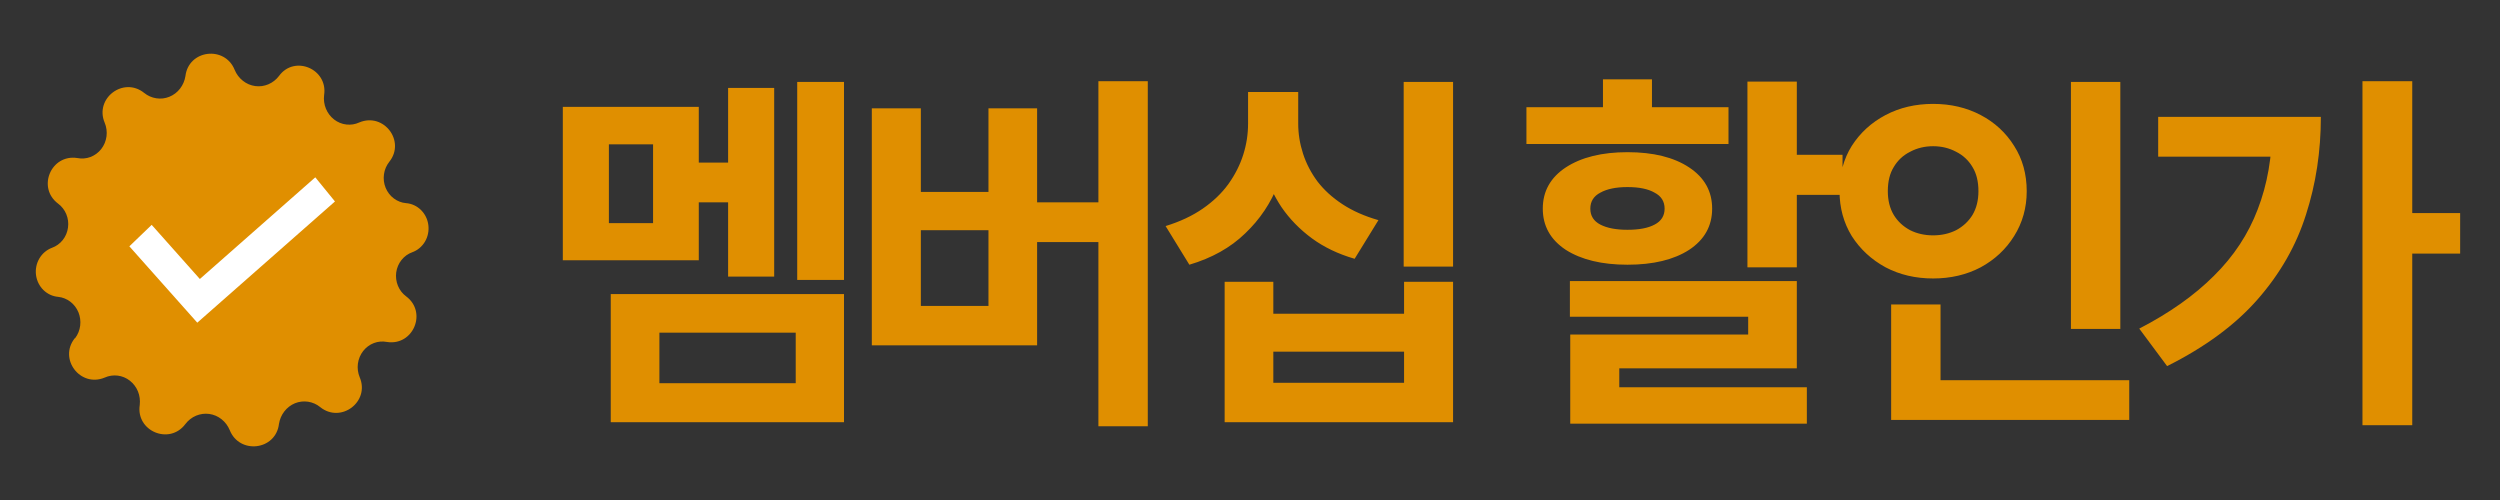 <svg width="70" height="14" viewBox="0 0 70 14" fill="none" xmlns="http://www.w3.org/2000/svg">
<rect x="0" y="0" width="70" height="14" fill="#333333" stroke="none"/>
<path d="M10.837 9.575C10.713 9.551 10.586 9.561 10.468 9.606C10.351 9.65 10.247 9.728 10.168 9.829C10.089 9.931 10.039 10.052 10.021 10.182C10.004 10.311 10.022 10.442 10.071 10.562C10.364 11.246 9.547 11.864 8.967 11.4C8.869 11.319 8.751 11.267 8.627 11.248C8.503 11.229 8.376 11.244 8.259 11.291C8.143 11.339 8.04 11.418 7.961 11.52C7.883 11.621 7.831 11.742 7.811 11.871C7.723 12.608 6.708 12.732 6.432 12.043C6.382 11.922 6.303 11.817 6.203 11.738C6.102 11.658 5.983 11.607 5.858 11.59C5.732 11.573 5.605 11.591 5.488 11.64C5.371 11.69 5.268 11.771 5.19 11.874C4.745 12.469 3.8 12.072 3.913 11.338C3.928 11.209 3.911 11.079 3.863 10.96C3.814 10.841 3.736 10.737 3.636 10.659C3.537 10.581 3.419 10.532 3.295 10.517C3.172 10.502 3.046 10.521 2.932 10.572C2.249 10.859 1.63 10.047 2.096 9.468H2.104C2.181 9.367 2.229 9.246 2.245 9.119C2.261 8.992 2.244 8.862 2.196 8.744C2.147 8.626 2.069 8.524 1.97 8.448C1.87 8.372 1.753 8.325 1.63 8.312C1.474 8.299 1.328 8.231 1.215 8.12C1.101 8.008 1.029 7.859 1.008 7.698C0.988 7.538 1.021 7.374 1.103 7.236C1.184 7.098 1.309 6.993 1.456 6.938C1.573 6.896 1.677 6.821 1.757 6.721C1.836 6.622 1.887 6.501 1.904 6.373C1.922 6.246 1.905 6.115 1.856 5.996C1.807 5.878 1.727 5.775 1.626 5.701C1.031 5.255 1.428 4.311 2.164 4.425C2.287 4.45 2.415 4.44 2.533 4.396C2.651 4.351 2.755 4.274 2.835 4.173C2.914 4.071 2.965 3.949 2.982 3.819C2.999 3.69 2.982 3.558 2.932 3.438C2.641 2.755 3.456 2.136 4.036 2.601C4.134 2.681 4.251 2.733 4.376 2.752C4.5 2.772 4.626 2.757 4.743 2.709C4.86 2.662 4.963 2.583 5.041 2.482C5.12 2.38 5.172 2.259 5.192 2.13C5.281 1.392 6.295 1.27 6.571 1.957C6.621 2.078 6.7 2.183 6.801 2.262C6.901 2.342 7.02 2.393 7.146 2.41C7.271 2.427 7.398 2.41 7.515 2.36C7.632 2.31 7.735 2.229 7.813 2.126C8.245 1.532 9.188 1.931 9.075 2.664C9.059 2.793 9.077 2.924 9.126 3.044C9.175 3.163 9.253 3.267 9.354 3.345C9.454 3.423 9.572 3.472 9.697 3.486C9.821 3.501 9.947 3.481 10.061 3.428C10.744 3.141 11.364 3.953 10.899 4.532C10.82 4.632 10.768 4.753 10.751 4.881C10.733 5.009 10.749 5.139 10.798 5.259C10.847 5.378 10.926 5.481 11.027 5.556C11.127 5.632 11.246 5.678 11.37 5.688C11.527 5.7 11.674 5.768 11.787 5.88C11.901 5.992 11.974 6.141 11.994 6.303C12.014 6.464 11.981 6.628 11.899 6.766C11.816 6.905 11.691 7.01 11.543 7.063C11.425 7.105 11.321 7.18 11.242 7.28C11.163 7.379 11.112 7.499 11.094 7.627C11.077 7.755 11.094 7.885 11.143 8.004C11.192 8.123 11.272 8.225 11.373 8.299C11.968 8.745 11.57 9.689 10.837 9.575Z" fill="#E08F00"/>
<path d="M5.524 9.035L3.622 6.897L4.247 6.296L5.596 7.812L8.828 4.965L9.379 5.641L5.524 9.035Z" fill="white"/>
<path d="M22.322 2.295H23.632V7.838H22.322V2.295ZM20.387 2.462H21.677V7.745H20.387V2.462ZM19.222 4.552H20.751V5.665H19.222V4.552ZM15.759 2.992H19.566V7.287H15.759V2.992ZM18.286 4.042H17.049V6.247H18.286V4.042ZM17.101 8.234H23.632V11.822H17.101V8.234ZM22.28 9.315H18.463V10.73H22.28V9.315ZM30.755 2.274H32.138V11.936H30.755V2.274ZM28.571 5.665H31.15V6.778H28.571V5.665ZM24.411 3.034H25.784V5.374H27.677V3.034H29.039V9.669H24.411V3.034ZM25.784 6.445V8.566H27.677V6.445H25.784ZM34.946 2.576H36.09V3.46C36.09 4.056 35.989 4.621 35.788 5.155C35.587 5.682 35.278 6.143 34.862 6.538C34.453 6.934 33.933 7.225 33.302 7.412L32.637 6.33C33.039 6.206 33.386 6.043 33.677 5.842C33.968 5.641 34.207 5.412 34.394 5.155C34.582 4.892 34.72 4.618 34.81 4.334C34.901 4.049 34.946 3.758 34.946 3.46V2.576ZM35.226 2.576H36.35V3.46C36.35 3.744 36.395 4.025 36.485 4.302C36.575 4.58 36.71 4.84 36.89 5.082C37.071 5.318 37.303 5.53 37.587 5.717C37.871 5.904 38.208 6.053 38.596 6.164L37.93 7.246C37.473 7.114 37.074 6.923 36.734 6.674C36.395 6.424 36.11 6.133 35.882 5.8C35.66 5.467 35.493 5.103 35.382 4.708C35.278 4.313 35.226 3.897 35.226 3.46V2.576ZM39.303 2.295H40.686V7.464H39.303V2.295ZM34.29 7.89H35.653V8.785H39.314V7.89H40.686V11.822H34.29V7.89ZM35.653 9.846V10.719H39.314V9.846H35.653ZM48.928 2.285H50.311V7.485H48.928V2.285ZM49.771 4.334H51.591V5.457H49.771V4.334ZM43.957 7.87H50.311V10.314H45.34V11.177H43.967V9.367H48.949V8.868H43.957V7.87ZM43.967 10.844H50.592V11.863H43.967V10.844ZM42.74 3.002H48.398V4.032H42.74V3.002ZM45.569 4.261C46.29 4.261 46.865 4.403 47.295 4.687C47.725 4.971 47.94 5.356 47.94 5.842C47.94 6.327 47.725 6.712 47.295 6.996C46.865 7.273 46.29 7.412 45.569 7.412C44.855 7.412 44.279 7.273 43.843 6.996C43.413 6.712 43.198 6.327 43.198 5.842C43.198 5.356 43.413 4.971 43.843 4.687C44.279 4.403 44.855 4.261 45.569 4.261ZM45.569 5.238C45.25 5.238 44.997 5.29 44.81 5.394C44.623 5.491 44.529 5.641 44.529 5.842C44.529 6.043 44.623 6.192 44.81 6.289C44.997 6.386 45.25 6.434 45.569 6.434C45.895 6.434 46.148 6.386 46.328 6.289C46.515 6.192 46.609 6.043 46.609 5.842C46.609 5.641 46.515 5.491 46.328 5.394C46.148 5.29 45.895 5.238 45.569 5.238ZM44.883 2.222H46.255V3.73H44.883V2.222ZM57.986 2.295H59.369V9.211H57.986V2.295ZM52.952 10.646H59.619V11.759H52.952V10.646ZM52.952 8.525H54.335V11.104H52.952V8.525ZM54.127 2.909C54.62 2.909 55.063 3.013 55.459 3.221C55.854 3.429 56.166 3.717 56.395 4.084C56.63 4.451 56.748 4.874 56.748 5.353C56.748 5.817 56.63 6.237 56.395 6.611C56.166 6.979 55.854 7.27 55.459 7.485C55.063 7.693 54.62 7.797 54.127 7.797C53.635 7.797 53.191 7.693 52.796 7.485C52.401 7.27 52.086 6.979 51.85 6.611C51.621 6.237 51.507 5.817 51.507 5.353C51.507 4.874 51.621 4.451 51.85 4.084C52.086 3.717 52.401 3.429 52.796 3.221C53.191 3.013 53.635 2.909 54.127 2.909ZM54.127 4.094C53.892 4.094 53.677 4.146 53.483 4.25C53.288 4.347 53.136 4.49 53.025 4.677C52.914 4.857 52.859 5.082 52.859 5.353C52.859 5.609 52.914 5.831 53.025 6.018C53.136 6.199 53.288 6.341 53.483 6.445C53.677 6.542 53.892 6.59 54.127 6.59C54.363 6.59 54.578 6.542 54.772 6.445C54.966 6.341 55.119 6.199 55.23 6.018C55.341 5.831 55.396 5.609 55.396 5.353C55.396 5.082 55.341 4.857 55.23 4.677C55.119 4.49 54.966 4.347 54.772 4.25C54.578 4.146 54.363 4.094 54.127 4.094ZM66.149 2.274H67.543V11.905H66.149V2.274ZM67.189 5.966H68.884V7.1H67.189V5.966ZM63.622 3.273H64.984C64.984 4.237 64.846 5.148 64.568 6.008C64.298 6.868 63.847 7.658 63.216 8.379C62.592 9.093 61.746 9.717 60.679 10.251L59.899 9.201C60.745 8.764 61.441 8.272 61.989 7.724C62.544 7.176 62.953 6.556 63.216 5.862C63.487 5.162 63.622 4.382 63.622 3.522V3.273ZM60.429 3.273H64.339V4.386H60.429V3.273Z" fill="#E08F00"/>
</svg>
